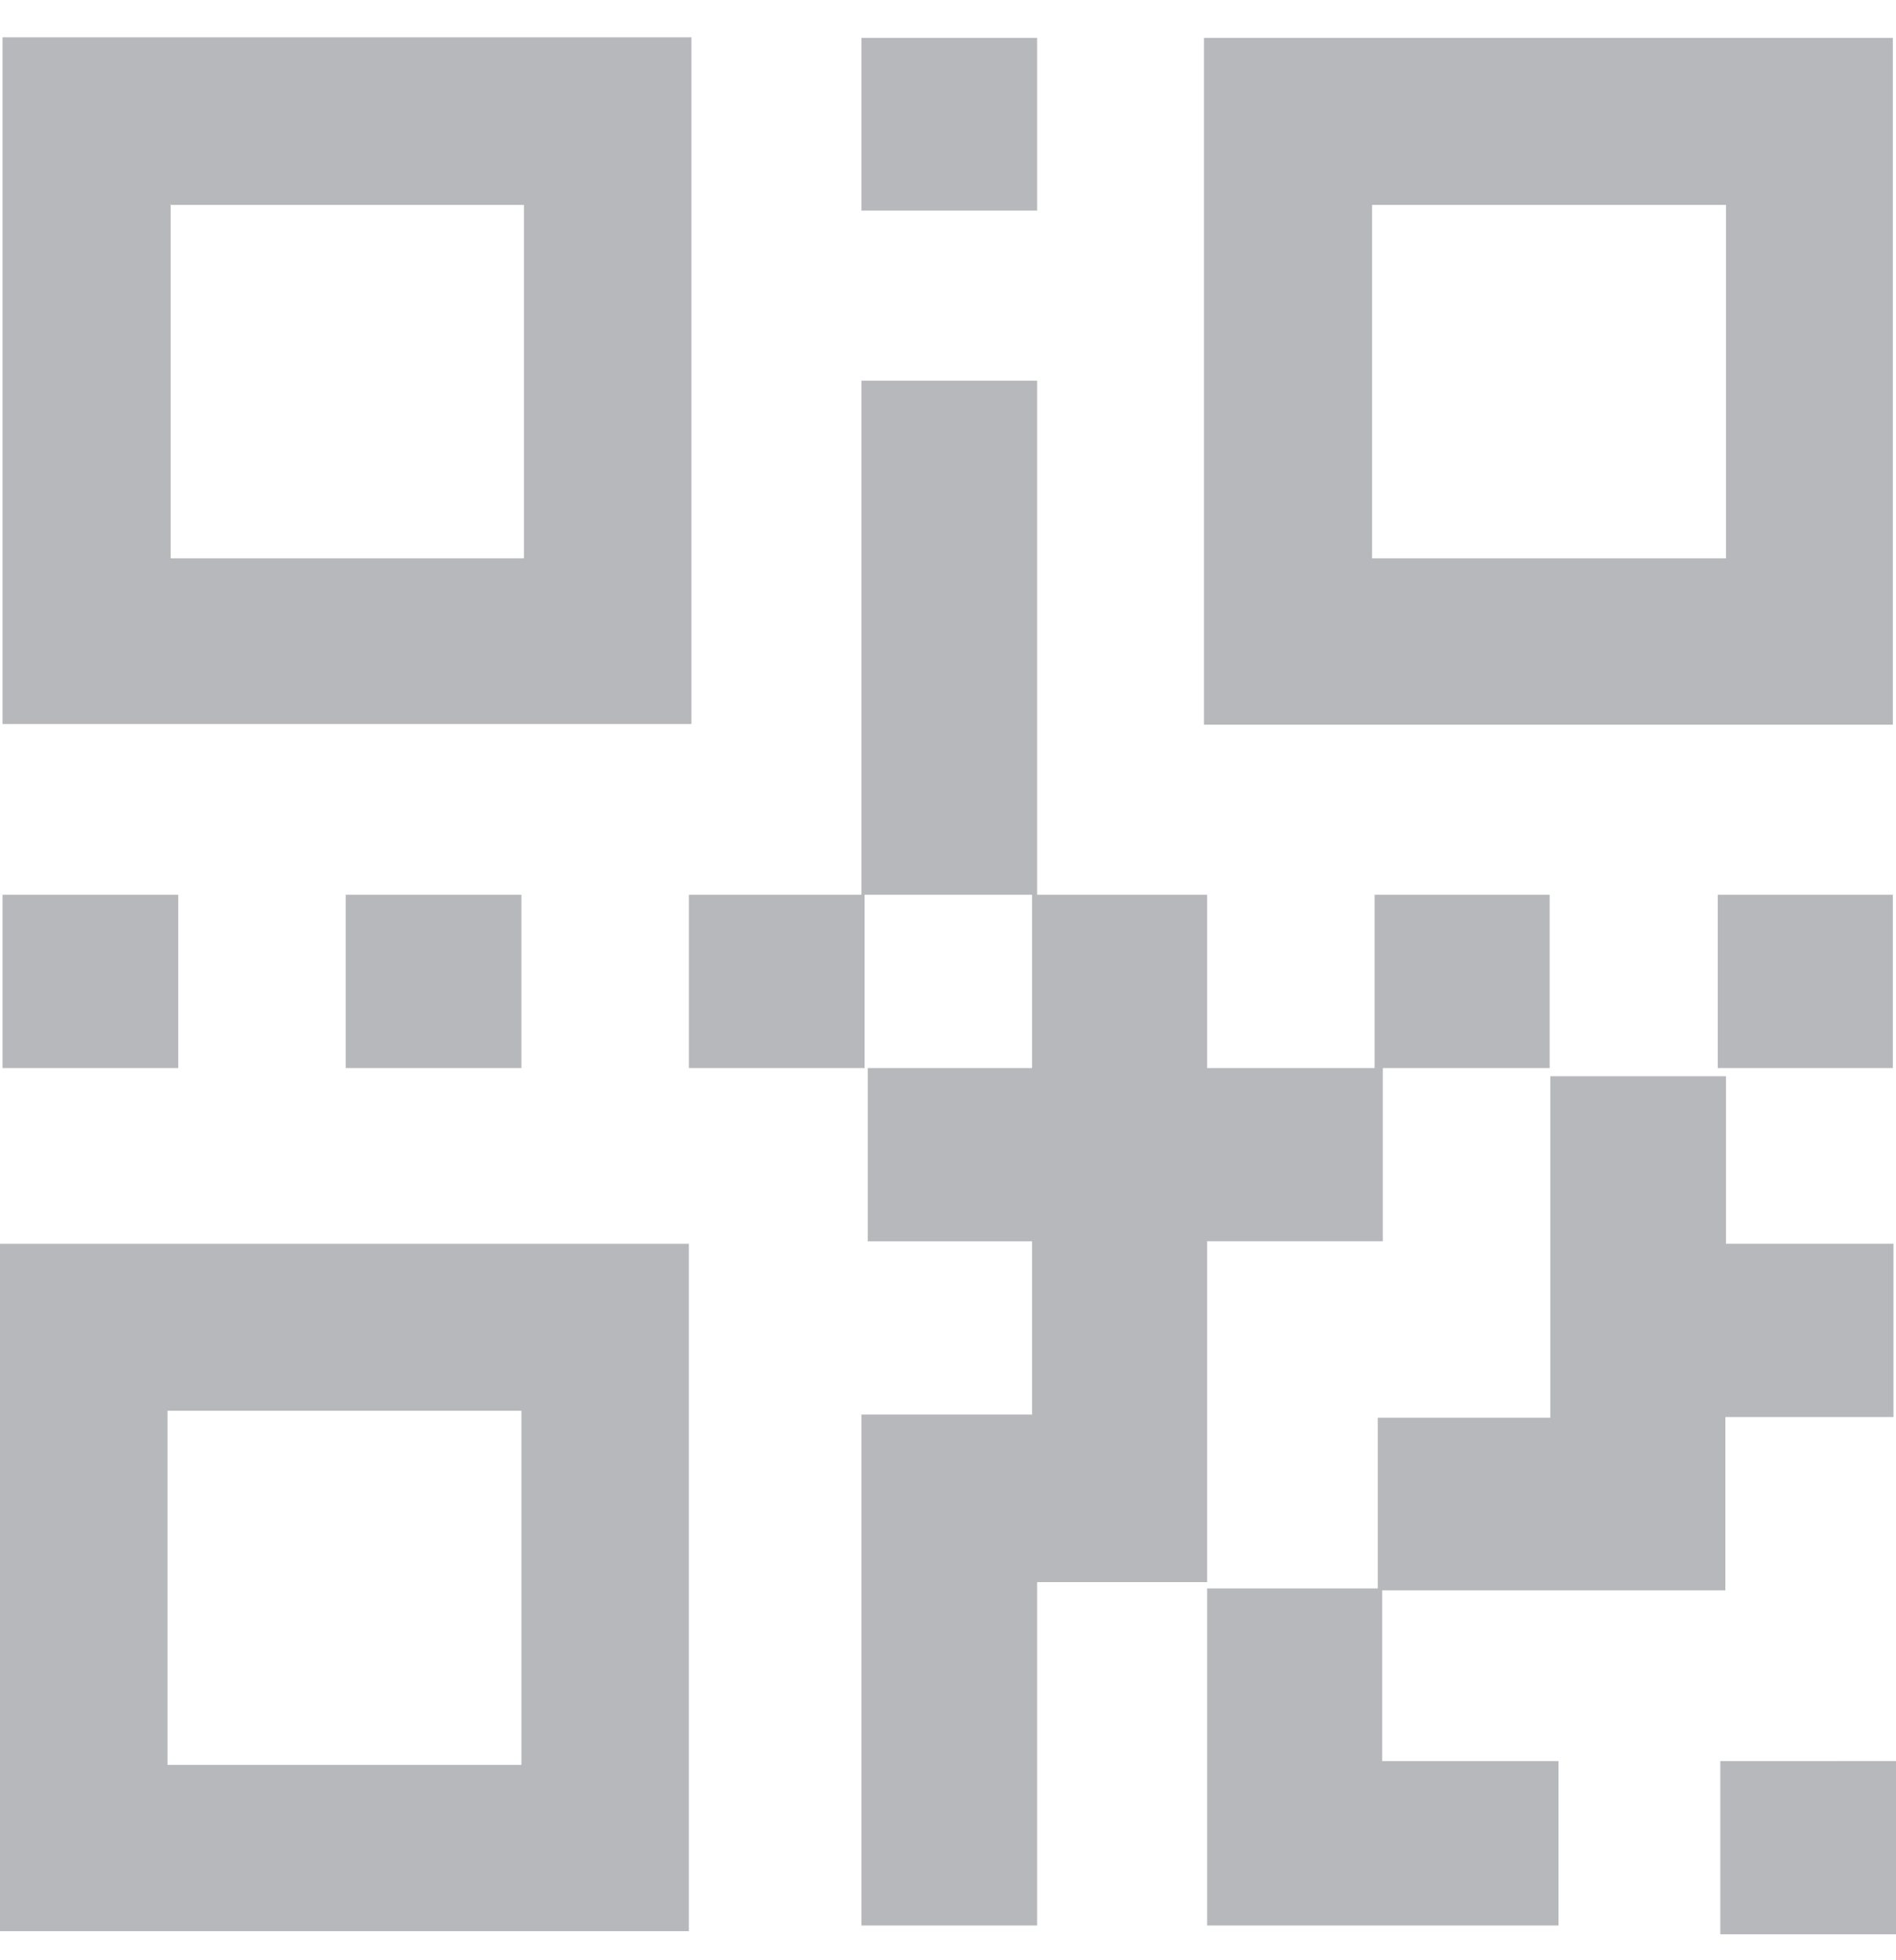 <svg xmlns="http://www.w3.org/2000/svg" width="30" height="31" fill="none"><path fill="#B7B8BB" fill-rule="evenodd" d="M.04.59h10.9v10.86H.04V.6Zm27.18 27.26H30v2.74h-2.78v-2.74Zm-5.34 0h2.78v2.6H19.1v-5.33h2.7v-2.7h2.73v-5.4h2.78v2.65h2.65v2.74H27.3v2.74h-5.43v2.7Zm-8.25-5.48h2.7v-2.74h-2.6v-2.74h2.6v-2.74h-2.65v2.74H10.9v-2.74h2.73V6.02h2.78v8.13h2.69v2.74h2.65v-2.74h2.77v2.74h-2.64v2.74H19.1v5.39h-2.69v5.43h-2.78v-8.08Zm13.55-8.22h2.77v2.74h-2.77v-2.74Zm-21.7 0h2.77v2.74H5.47v-2.74Zm-5.44 0h2.78v2.74H.04v-2.74ZM13.64.6h2.77v2.73h-2.78V.6ZM0 19.67h10.9v10.87H0V19.67Zm2.65 2.64h5.6v5.6h-5.6v-5.6ZM19.05.6h10.9v10.86h-10.9V.6Zm2.66 2.64h5.6v5.59h-5.6v-5.6Zm-19.02 0h5.6v5.59H2.7v-5.6Z" clip-rule="evenodd"/></svg>